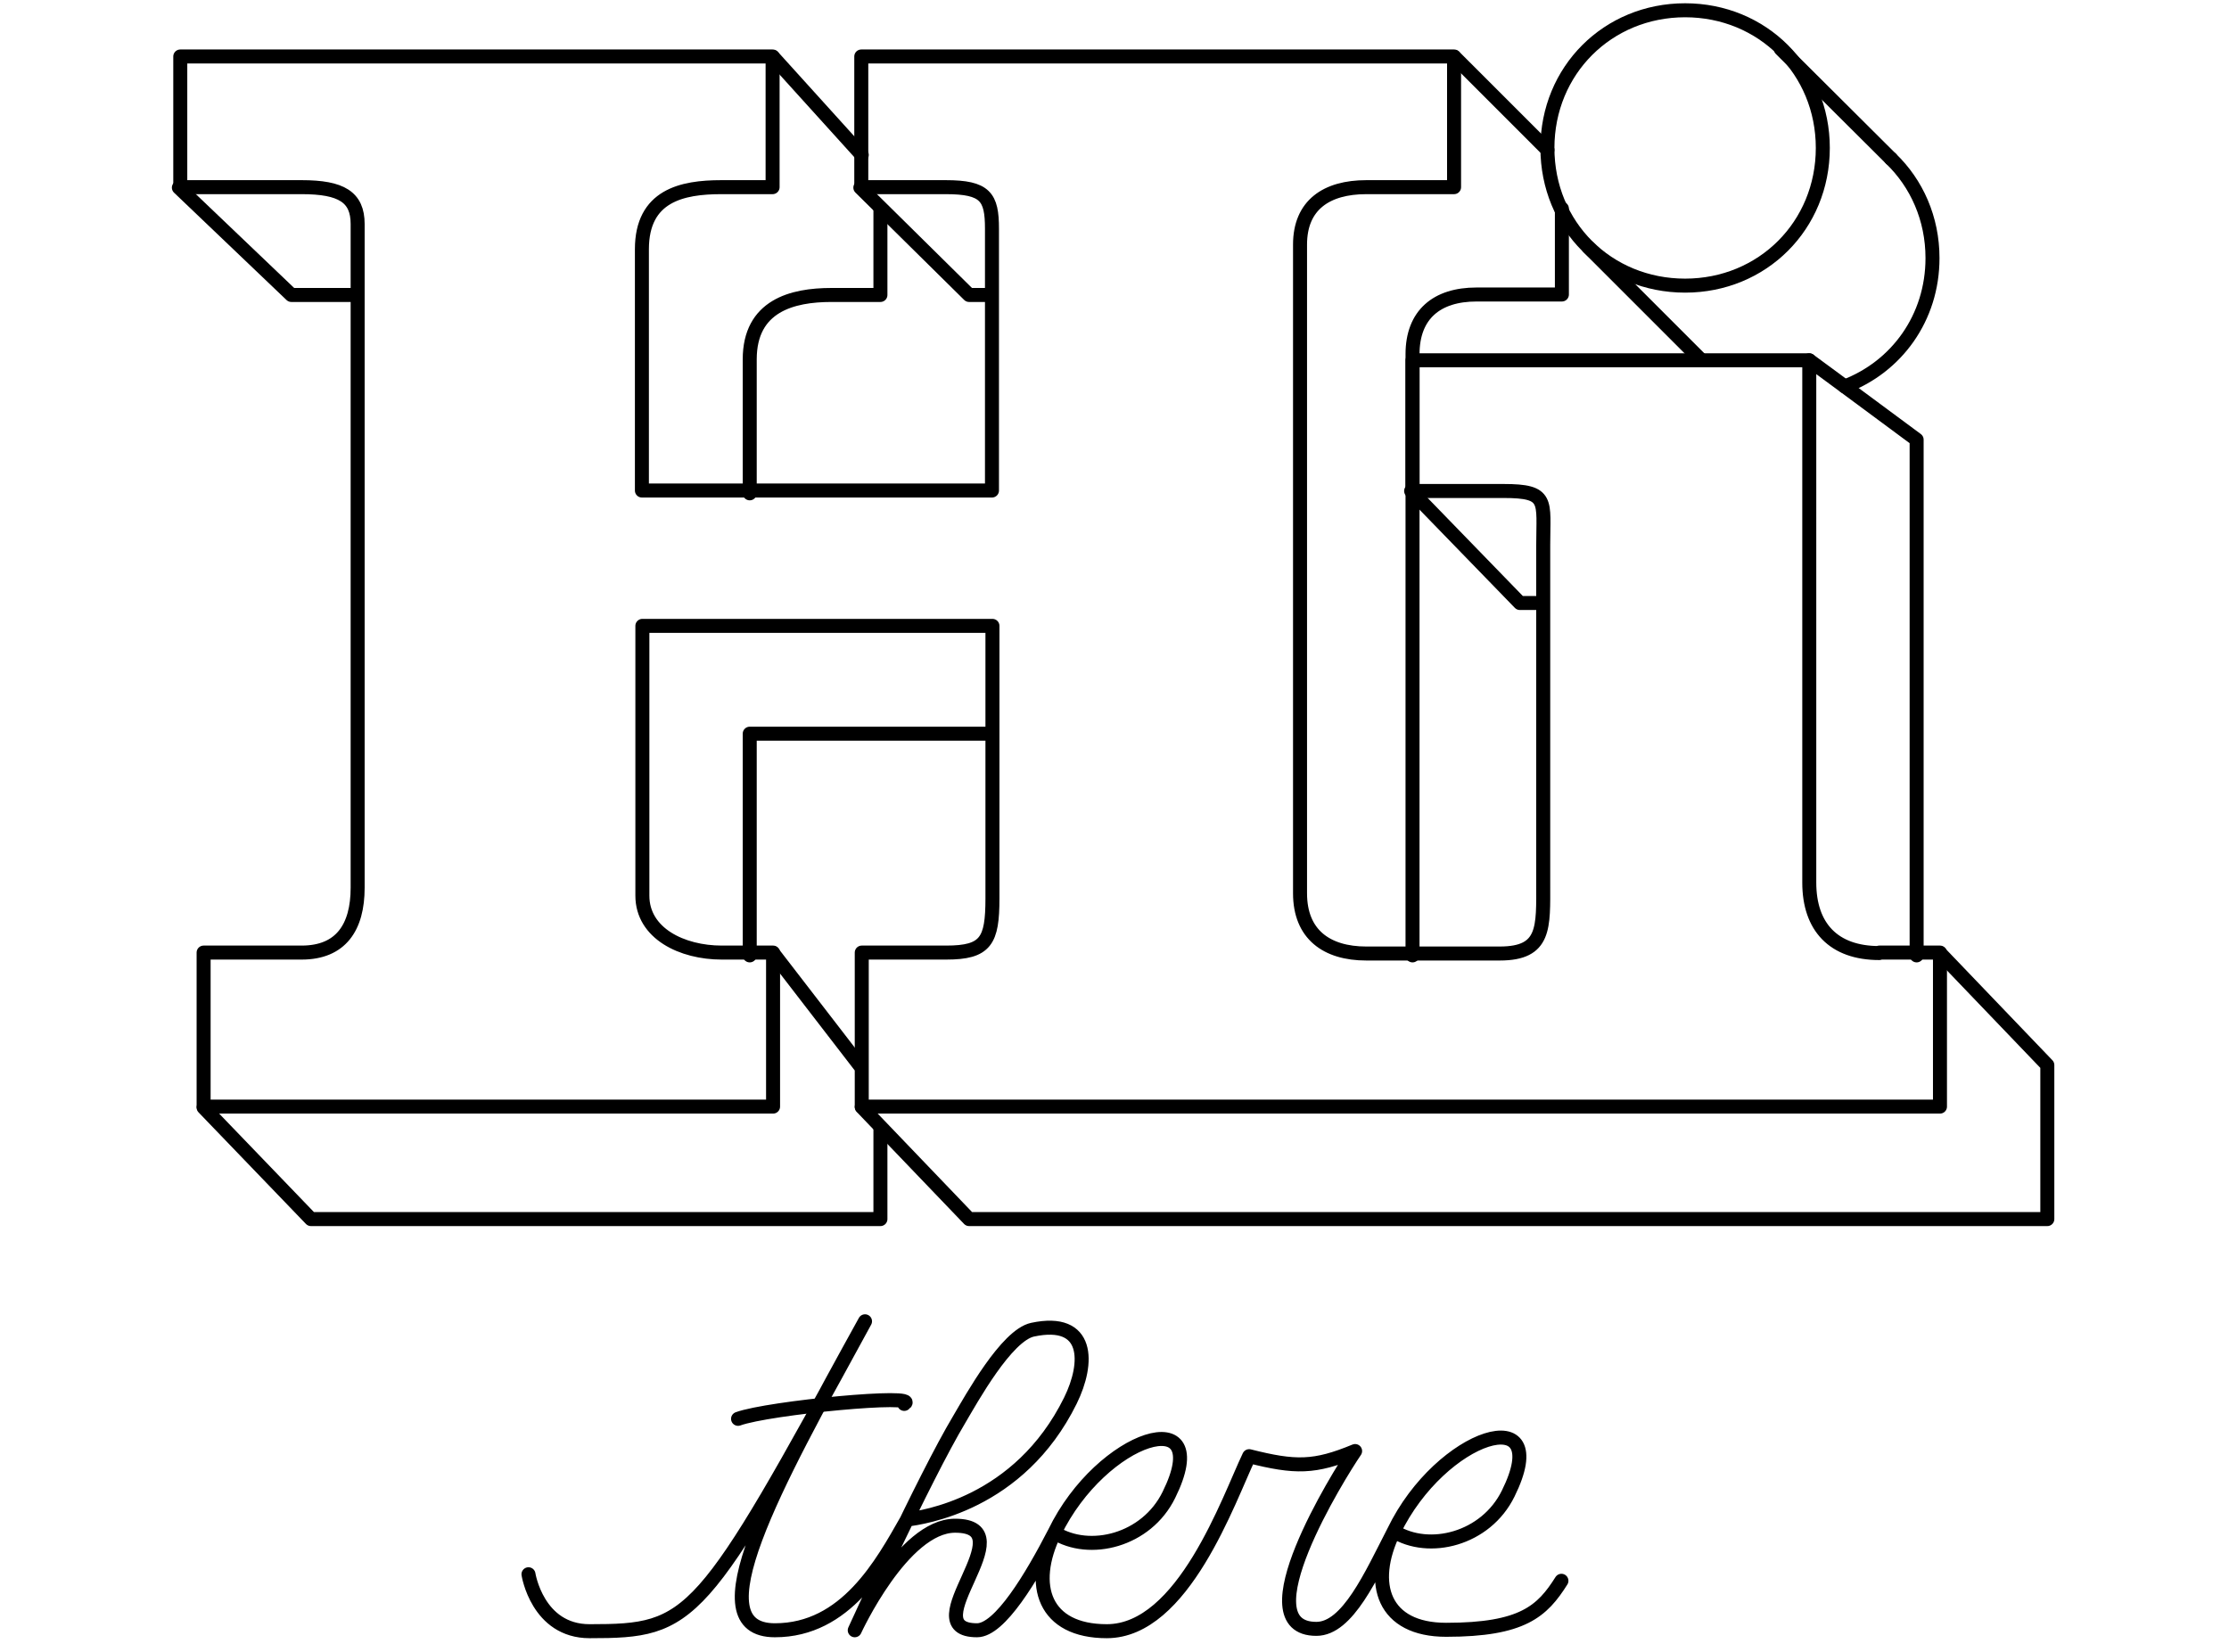 <svg height="300" xmlns="http://www.w3.org/2000/svg" x="0px" y="0px" viewBox="0 0 404.7 354"
  enable-background="new 0 0 404.7 354">

  <g stroke="#000" fill="none" stroke-width="3" stroke-linecap="round" stroke-linejoin="round" stroke-miterlimit="10">
    <!-- HI -->
    <path data-duration="10"
      d="M324.6,61.2c16.6,0,29.5-12.9,29.5-29.5c0-16.6-12.9-29.5-29.5-29.5c-16.6,0-29.5,12.9-29.5,29.5C295.1,48.4,308,61.2,324.6,61.2z" />
    <path data-duration="130"
      d="M366.2,204.2c-9.8,0-15-5.6-15-15.1V77.2h-85v28h19.5c9.8,0,8.5,2.1,8.5,11.6v72.4c0,9.5,0.5,15.1-9.3,15.1H277h-20.7c-8.5,0-14.2-4.1-14.2-12.9V52.4c0-8.5,5.7-12.3,14.2-12.3h18.8v-28h-127v28h18.1c8.5,0,9.9,2.1,9.9,8.9v56.1h-75V53.4c0-11.5,8.6-13.3,17-13.3h11v-28H2.2v28h26c8.5,0,12,2.1,12,7.9v142.2c0,8.5-3.6,13.9-12,13.9h-21v33h122v-33h-11c-8.5,0-17-4.1-17-12.2v-57.8h75v58.4c0,9.1-1.4,11.6-9.9,11.6h-18.1v33h122.9h5.9h102.2v-33H366.2z" />

    <path data-async="" data-delay="20" d="M358.8,82.8c11.1-4.2,18.8-14.7,18.8-27.5c0-8.5-3.4-16-8.9-21.3" />
    <path data-async="" d="M124.2,105.7V77c0-11.5,9.1-13.8,17.5-13.8h10.5V44.7" />
    <polyline data-async="" points="147.9,40.2 171.2,63.2 175.7,63.2" />
    <line data-async="" x1="295.1" y1="32.1" x2="275.2" y2="12.2" />
    <path data-async="" d="M266.2,204.7V75.9c0-8.5,5.2-12.8,13.7-12.8h18.3V44.7" />
    <polyline data-async="" points="265.9,105.2 289.2,129.2 293.7,129.2" />
    <polyline data-async="" points="374.2,204.7 374.2,94.2 358.8,82.8 351.2,77.2" />
    <polyline data-async=""
      points="148.2,237.2 171.2,261.2 294.6,261.2 300.5,261.2 402.2,261.2 402.2,228.2 379.2,204.2" />
    <polyline data-async="" points="124.2,204.7 124.2,157.2 175.7,157.2" />
    <line data-async="" x1="147.7" y1="228.2" x2="129.2" y2="204.2" />
    <polyline data-async="" points="7.2,237.3 30.2,261.2 152.2,261.2 152.2,241.7" />
    <polyline data-async="" points="1.9,40.2 26,63.2 39.7,63.2" />
    <line data-async="" x1="129.2" y1="12.2" x2="148.2" y2="33.2" />
    <line data-async="" x1="303.9" y1="53" x2="328.1" y2="77.2" />

    <line x1="345.1" y1="10.5" x2="368.7" y2="34" />

    <!-- there -->
    <path data-delay="30" data-duration="60" stroke-linecap="round" stroke-linejoin="round"
      d="M76.8,337.3c0,0,1.9,12.2,13.1,12.2c22.1,0,23.8-1.8,59-66.4c-19.7,35.7-36.4,66.2-19.3,66.2c15.2,0,22.9-14.2,28.3-23.7c3.3-0.5,24-3.2,35-25.5c4-8.1,4.1-17.8-8.1-15.2c-5.6,1.2-13.1,14.8-15.7,19.2c-7.6,12.7-22.4,45.2-22.4,45.2s10.3-22.4,21.5-22.4c15.5,0-9.4,22.4,4.7,22.4c4.9,0,11.7-11.4,16.6-20.9c7.5,4.7,19.7,1.7,24.5-8.1c10.1-20.4-14.4-12.8-24.5,8.1c-5.5,11.3-2.2,21.1,11.2,21.1c16.4,0,26.1-28.3,30.5-37.5c9.9,2.5,14,2.5,22.7-1.1c-3.5,5.1-24,38.1-8.3,38.1c6.7,0,11.7-11.4,16.6-20.9c7.5,4.7,19.7,1.7,24.5-8.1c10.1-20.4-14.4-12.8-24.5,8.1c-5.5,11.3-2.2,21.1,11.2,21.1c16.4,0,20.6-4,24.7-10.5" />
    <path stroke-linecap="round" stroke-linejoin="round" d="M157.3,300.8c3.8-2.3-29,0.8-35.6,3.2" />
  </g>
</svg>
